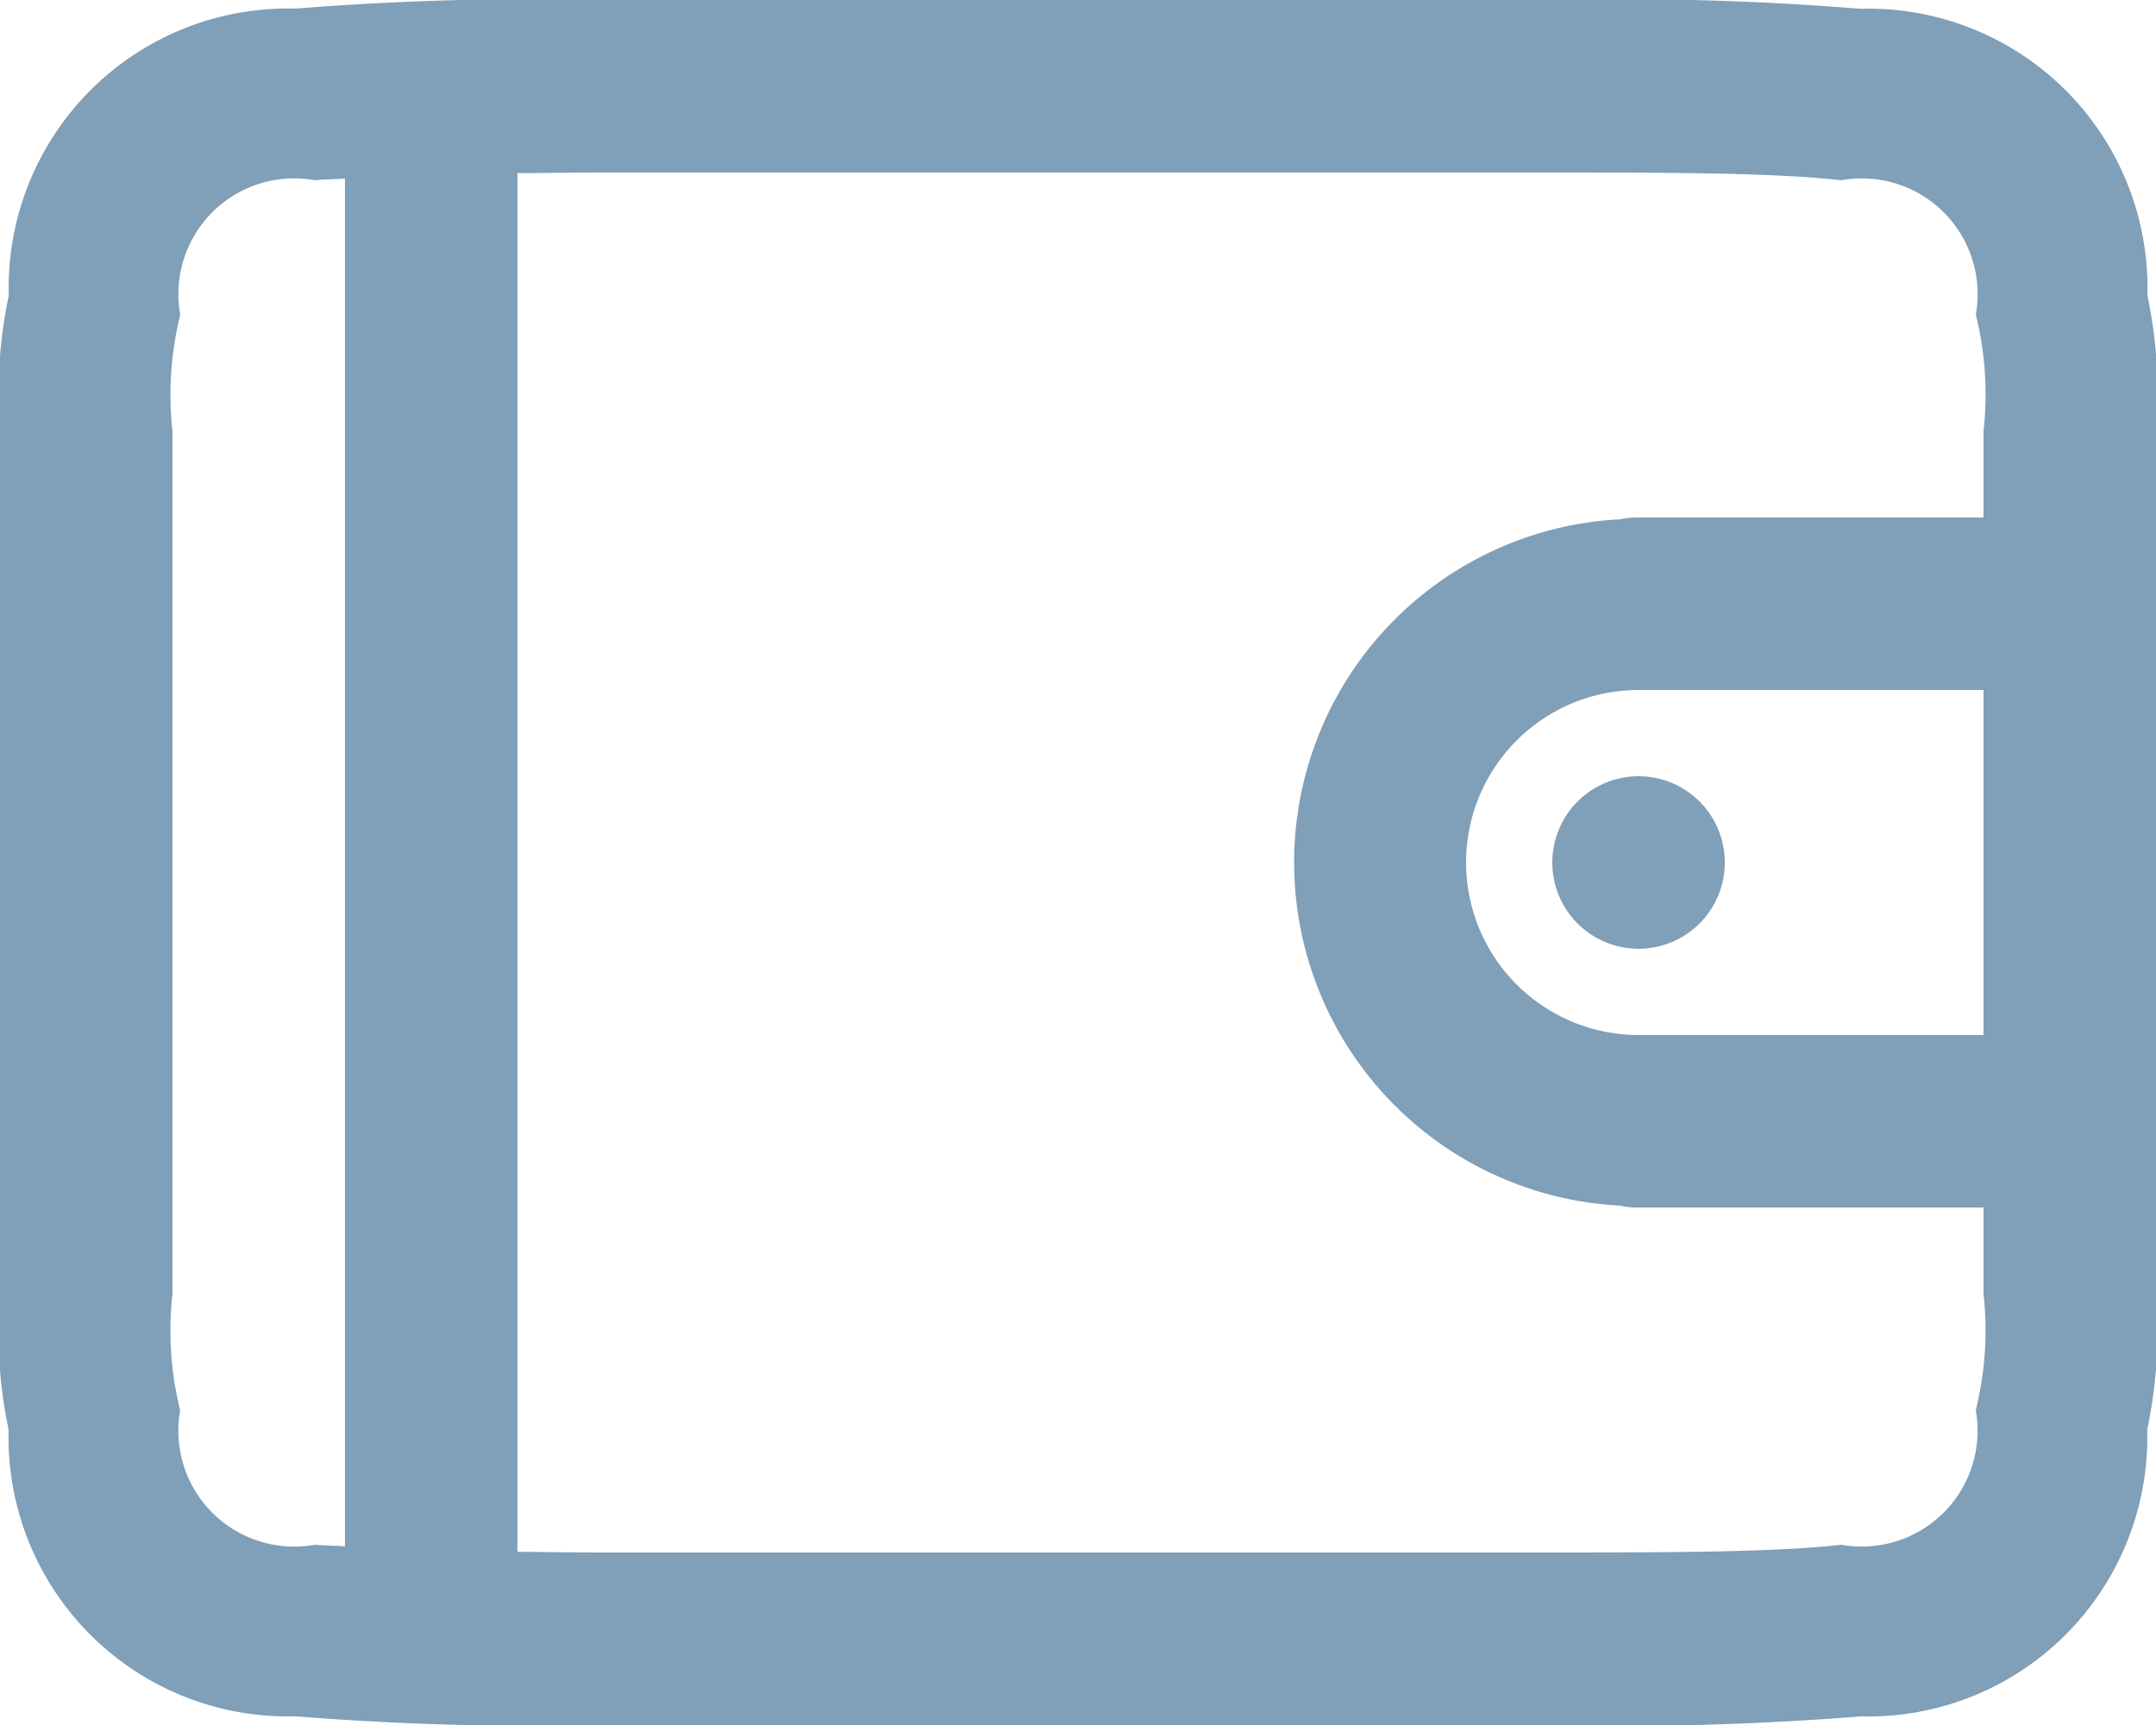 <svg xmlns="http://www.w3.org/2000/svg" width="25" height="20" viewBox="0 0 25 20">
  <defs>
    <style>
      .cls-1 {
        fill: #809fb8;
        fill-rule: evenodd;
      }
    </style>
  </defs>
  <path id="invoicing" class="cls-1" d="M58,462a34.525,34.525,0,0,0-3.576.1,3.236,3.236,0,0,0-3.322,3.325A5.493,5.493,0,0,0,51,467v10a5.474,5.474,0,0,0,.1,1.576,3.236,3.236,0,0,0,3.324,3.323A34.833,34.833,0,0,0,58,482H69a34.525,34.525,0,0,0,3.576-.1,3.236,3.236,0,0,0,3.322-3.325A5.492,5.492,0,0,0,76,477V467a5.473,5.473,0,0,0-.1-1.576,3.235,3.235,0,0,0-3.324-3.322A34.5,34.5,0,0,0,69,462H58Zm0,2H69c1.5,0,2.6.006,3.35,0.09a1.343,1.343,0,0,1,1.561,1.558A3.839,3.839,0,0,1,74,467v1H70a1,1,0,0,0-.219.021,3.984,3.984,0,0,0,0,7.957A0.947,0.947,0,0,0,70,476h4v1a3.848,3.848,0,0,1-.09,1.35,1.343,1.343,0,0,1-1.559,1.56C71.606,479.994,70.5,480,69,480H58c-0.382,0-.668-0.006-1-0.008V464.007c0.332,0,.618-0.007,1-0.007h0Zm-3,.07v15.859c-0.1-.008-0.256-0.009-0.35-0.019a1.343,1.343,0,0,1-1.561-1.559A3.834,3.834,0,0,1,53,477V467a3.837,3.837,0,0,1,.09-1.35,1.343,1.343,0,0,1,1.559-1.561c0.094-.01.246-0.011,0.352-0.019h0ZM70,470h4v4H70A2,2,0,0,1,70,470Zm0,1a1,1,0,1,0,1,1A1,1,0,0,0,70,471Z" transform="translate(-51 -462)"/>
</svg>
